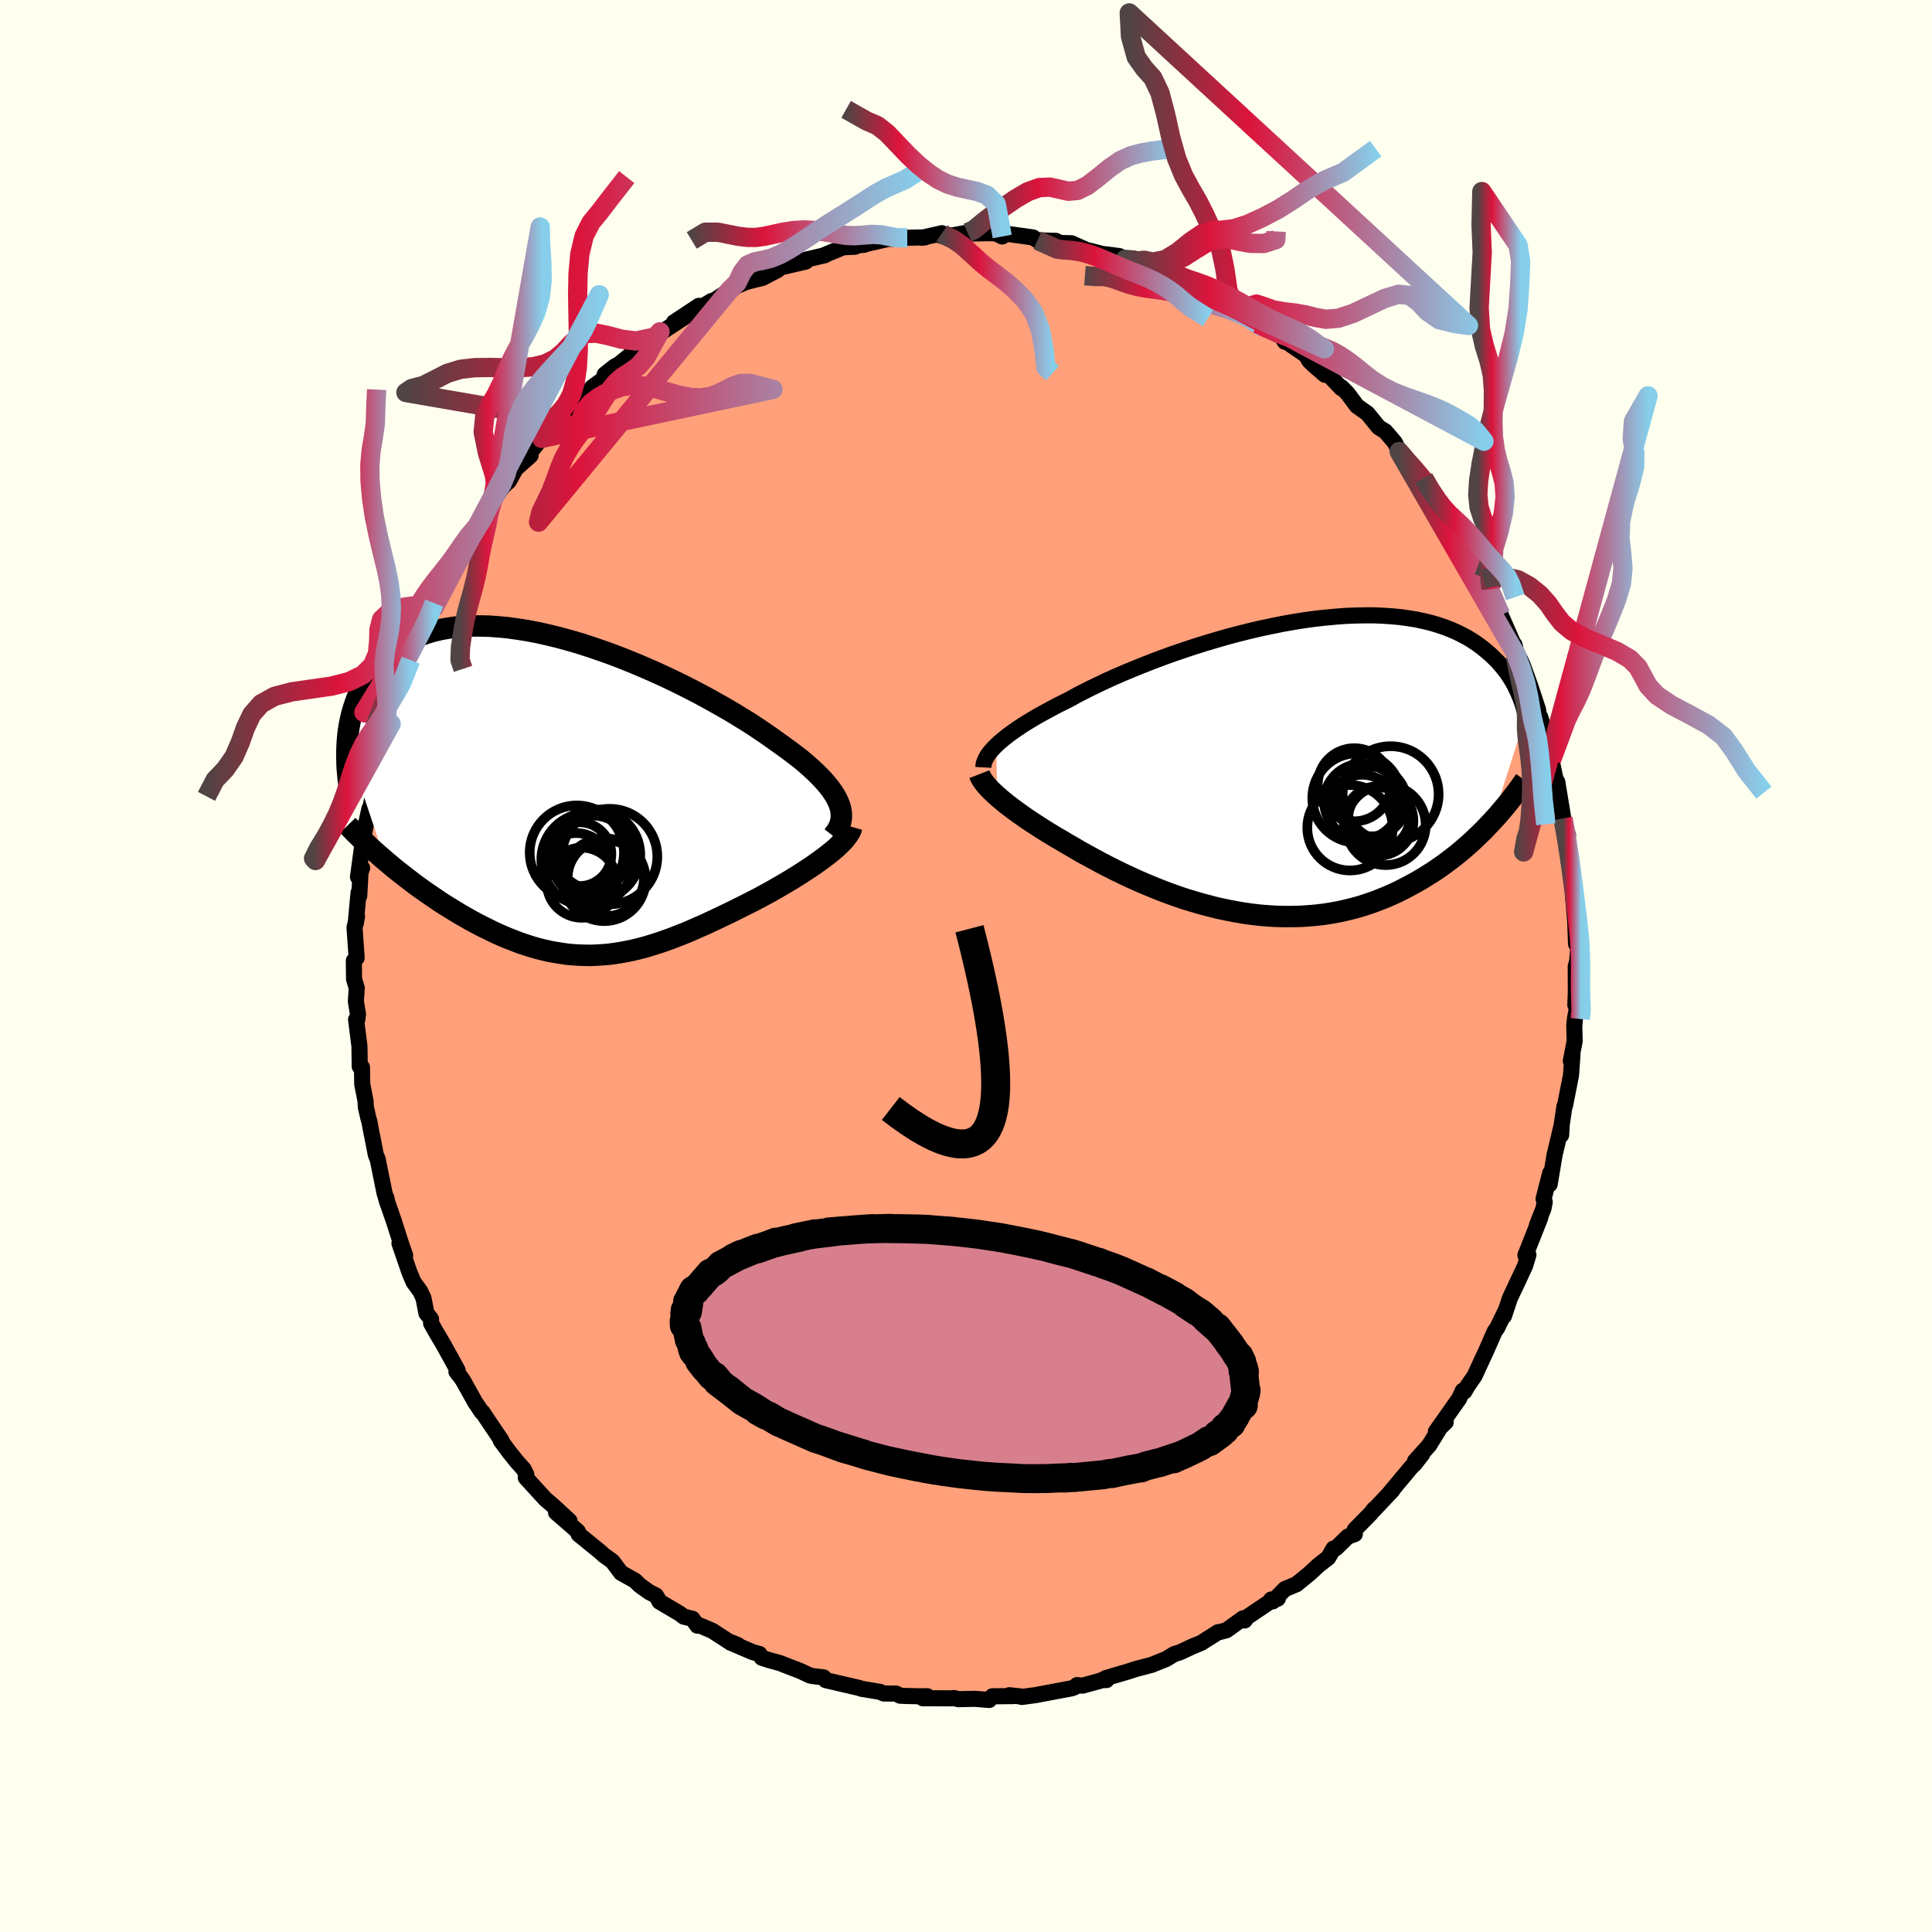 
  <svg viewBox="-100 -100 200 200" xmlns="http://www.w3.org/2000/svg" width="500" height="500" id="face-svg">
    <defs>
      <clipPath id="leftEyeClipPath">
        <polyline points="28.46,0.95 28.29,0.57 28.08,0.19 27.83,-0.2 27.54,-0.61 27.22,-1.01 26.85,-1.43 26.45,-1.85 26.01,-2.28 25.54,-2.72 25.04,-3.16 24.5,-3.61 23.92,-4.06 23.32,-4.51 22.69,-4.97 22.03,-5.44 21.39,-5.9 20.69,-6.38 19.95,-6.88 19.17,-7.39 18.34,-7.9 17.48,-8.43 16.57,-8.96 15.63,-9.49 14.66,-10.03 13.66,-10.56 12.63,-11.09 11.58,-11.61 10.51,-12.12 9.42,-12.62 8.32,-13.1 7.21,-13.57 6.09,-14.02 4.97,-14.45 3.85,-14.85 2.73,-15.23 1.62,-15.59 0.51,-15.91 -0.58,-16.21 -1.66,-16.47 -2.73,-16.71 -3.78,-16.91 -4.8,-17.07 -5.81,-17.21 -6.78,-17.3 -7.74,-17.37 -8.66,-17.39 -9.56,-17.39 -10.42,-17.34 -11.25,-17.27 -12.05,-17.15 -12.82,-17.01 -13.56,-16.83 -14.26,-16.62 -14.92,-16.38 -15.55,-16.12 -16.15,-15.82 -16.72,-15.5 -17.25,-15.16 -17.75,-14.79 -18.22,-14.41 -18.66,-14.01 -19.07,-13.59 -19.45,-13.15 -19.81,-12.71 -20.15,-12.26 -20.46,-11.8 -20.74,-11.32 -21,-10.84 -21.24,-10.34 -21.45,-9.83 -21.64,-9.31 -21.81,-8.78 -21.96,-8.25 -22.09,-7.71 -22.2,-7.16 -22.29,-6.61 -22.36,-6.06 -22.41,-5.5 -22.44,-4.95 -18.48,6.91 -18.05,7.27 -17.61,7.64 -17.16,8 -16.7,8.36 -16.24,8.72 -15.77,9.08 -15.29,9.44 -14.81,9.79 -14.32,10.14 -13.82,10.48 -13.32,10.82 -12.82,11.16 -12.31,11.49 -11.79,11.81 -11.27,12.13 -10.74,12.45 -10.2,12.76 -9.66,13.07 -9.1,13.37 -8.55,13.66 -7.98,13.94 -7.42,14.22 -6.84,14.49 -6.27,14.74 -5.69,14.98 -5.1,15.21 -4.52,15.43 -3.93,15.63 -3.33,15.82 -2.74,15.99 -2.14,16.14 -1.54,16.28 -0.94,16.39 -0.33,16.49 0.28,16.58 0.88,16.64 1.5,16.68 2.11,16.7 2.73,16.71 3.35,16.69 3.97,16.65 4.6,16.6 5.23,16.52 5.87,16.42 6.51,16.3 7.15,16.17 7.8,16.01 8.45,15.84 9.11,15.64 9.78,15.43 10.45,15.2 11.12,14.96 11.81,14.69 12.5,14.42 13.19,14.13 13.89,13.82 14.6,13.51 15.31,13.18 16.03,12.84 16.76,12.49 17.49,12.14 18.22,11.77 18.95,11.41 19.69,11.03 20.27,10.73 20.84,10.42 21.41,10.11 21.97,9.79 22.52,9.47 23.07,9.15 23.6,8.83 24.13,8.5 24.64,8.18 25.14,7.85 25.63,7.53 26.1,7.2 26.55,6.88 26.98,6.56 27.39,6.25" />
      </clipPath>
      <clipPath id="rightEyeClipPath">
        <polyline points="-29.67,-2.21 -29.37,-2.49 -29.04,-2.77 -28.68,-3.06 -28.29,-3.36 -27.87,-3.66 -27.42,-3.97 -26.94,-4.29 -26.43,-4.61 -25.88,-4.94 -25.32,-5.27 -24.72,-5.6 -24.09,-5.94 -23.44,-6.29 -22.76,-6.63 -22.06,-6.98 -21.4,-7.35 -20.68,-7.72 -19.93,-8.1 -19.12,-8.49 -18.28,-8.89 -17.39,-9.29 -16.47,-9.69 -15.51,-10.09 -14.52,-10.49 -13.5,-10.89 -12.46,-11.28 -11.39,-11.67 -10.3,-12.04 -9.19,-12.41 -8.07,-12.76 -6.93,-13.1 -5.79,-13.43 -4.65,-13.73 -3.5,-14.02 -2.35,-14.29 -1.21,-14.53 -0.08,-14.76 1.05,-14.96 2.16,-15.14 3.26,-15.29 4.34,-15.41 5.4,-15.51 6.44,-15.59 7.46,-15.63 8.45,-15.65 9.41,-15.65 10.35,-15.61 11.26,-15.55 12.13,-15.47 12.98,-15.35 13.79,-15.22 14.57,-15.05 15.32,-14.87 16.03,-14.66 16.71,-14.43 17.36,-14.18 17.98,-13.91 18.56,-13.62 19.12,-13.32 19.64,-13 20.14,-12.66 20.6,-12.32 21.04,-11.96 21.46,-11.6 21.85,-11.23 22.23,-10.85 22.57,-10.46 22.9,-10.06 23.2,-9.66 23.48,-9.24 23.74,-8.82 23.98,-8.39 24.19,-7.95 24.39,-7.51 24.57,-7.07 24.74,-6.62 24.88,-6.17 25.01,-5.71 25.13,-5.26 21.64,5.68 21.24,6.1 20.84,6.53 20.41,6.95 19.98,7.36 19.54,7.78 19.08,8.19 18.62,8.59 18.14,8.99 17.65,9.38 17.14,9.77 16.63,10.15 16.1,10.52 15.56,10.89 15,11.24 14.44,11.59 13.86,11.93 13.26,12.26 12.65,12.58 12.03,12.9 11.39,13.2 10.73,13.49 10.06,13.76 9.38,14.02 8.68,14.26 7.97,14.49 7.24,14.69 6.5,14.87 5.74,15.04 4.97,15.18 4.19,15.3 3.4,15.39 2.6,15.46 1.79,15.51 0.96,15.53 0.13,15.53 -0.71,15.51 -1.55,15.46 -2.4,15.39 -3.26,15.29 -4.12,15.17 -4.98,15.02 -5.85,14.85 -6.71,14.67 -7.58,14.45 -8.44,14.22 -9.3,13.97 -10.16,13.71 -11.01,13.42 -11.85,13.12 -12.69,12.8 -13.51,12.47 -14.33,12.13 -15.13,11.78 -15.92,11.42 -16.7,11.05 -17.46,10.68 -18.21,10.3 -18.94,9.92 -19.64,9.54 -20.34,9.16 -21.01,8.79 -21.65,8.41 -22.28,8.05 -22.88,7.69 -23.45,7.36 -24,7.03 -24.54,6.7 -25.06,6.37 -25.57,6.04 -26.06,5.72 -26.53,5.41 -26.98,5.09 -27.42,4.78 -27.83,4.48 -28.23,4.18 -28.61,3.89 -28.96,3.6 -29.3,3.32 -29.61,3.05" />
      </clipPath>
      <filter id="fuzzy">
        <feTurbulence id="turbulence" baseFrequency="0.05" numOctaves="3" type="noise" result="noise" />
        <feDisplacementMap in="SourceGraphic" in2="noise" scale="2" />
      </filter>
      <linearGradient id="rainbowGradient" x1="0%" y1="0%" x2="100%" y2="0%">
        <stop offset="0%" style="stop-color: rgb(80, 68, 68); stop-opacity: 1" />
        <stop offset="33.6%" style="stop-color: rgb(220, 20, 60); stop-opacity: 1" />
        <stop offset="100%" style="stop-color: rgb(135, 206, 235); stop-opacity: 1" />
      </linearGradient>
    </defs>
    <rect x="-100" y="-100" width="100%" height="100%" fill="rgb(255, 255, 240)" />
    <polyline id="faceContour" points="63.26,-0.45 63.12,0.03 63.13,2.68 63.08,4.04 63.3,4.1 63.04,5.45 62.97,6.18 63.01,7.77 62.61,9.83 62.78,9.2 62.63,11.31 62.02,14.4 61.95,14.53 61.63,16.69 61.61,17.5 61.67,16.45 61.09,18.89 60.94,19.5 60.42,22.6 60.47,21.45 59.79,24.11 59.91,24.43 59.78,25.11 59.11,26.81 59.45,26.05 57.91,29.94 58.22,29.9 57.88,31.03 56.84,33.27 57.33,32.2 56.3,34.4 55.69,36.24 55.89,35.61 55,37.45 54.72,37.85 53.84,39.86 53.46,40.67 52.66,42.41 51.9,43.52 51.6,44.04 51.43,43.96 51.04,44.8 48.64,48.2 49.66,47.22 49.38,47.29 47.96,49.6 46.48,51.25 47.23,50.53 46.43,51.56 46.13,51.83 43.91,54.49 44.15,54.26 42.2,56.33 42.25,56.22 41.9,56.67 40.24,58.36 40.25,58.81 39.54,59.06 38.3,60.27 38.05,60.3 37.5,61.25 36.51,62.02 35.58,62.88 34.21,64 33.01,64.5 31.77,65.77 31.59,65.58 32.28,65.49 31.39,65.86 29.1,67.4 28.85,67.75 28.68,67.53 26.97,68.76 26.25,68.95 26.1,68.96 24.35,70.07 23.47,70.43 22.12,71.06 21.55,71.23 20.73,71.74 19.2,72.35 17.65,72.76 17.6,72.77 16.87,73.01 14.46,73.72 14.54,73.92 14.03,73.93 13.92,73.99 12.05,74.5 11.5,74.44 11.25,74.66 10.91,74.78 7.18,75.48 5.77,75.67 5.79,75.63 4.48,75.49 4.9,75.58 2.73,75.6 2.4,75.98 0.87,75.86 -0.8,75.9 -1.24,75.78 -1.48,75.81 -4.48,75.8 -4.01,75.59 -4.7,75.6 -6.11,75.57 -6.81,75.54 -7.24,75.32 -8.52,75.31 -8.9,75.14 -10.83,74.82 -11.08,74.73 -14.52,73.93 -14.74,73.64 -15.86,73.51 -16.15,73.45 -17.15,72.98 -18.81,72.34 -19.26,72.16 -20.37,71.86 -21.14,71.61 -21.38,71.22 -22.07,71.03 -24.39,70.04 -23.59,70.31 -24.61,69.89 -26.28,68.81 -27.57,68.26 -27.81,68.29 -28.32,67.57 -29.21,67.36 -29.62,67.05 -31.73,65.8 -31.82,65.62 -32.09,65.17 -32.8,64.81 -33.79,64.1 -34.26,63.63 -35.71,62.82 -36.61,61.62 -37.49,60.99 -37.92,60.6 -40.1,58.83 -40.18,58.53 -42.44,56.57 -42.43,56.4 -41.04,57.44 -42.71,55.9 -43.57,55.16 -45.57,52.97 -45.52,52.63 -45.79,52.09 -46.48,51.32 -47.29,50.31 -48.17,49.12 -48.1,49.09 -49.13,47.57 -50.06,46.18 -50.14,46.16 -50.81,45.16 -52.08,42.89 -52.23,42.67 -52.75,42 -52.63,41.85 -54.1,39.18 -54.9,37.83 -55.37,36.99 -55.38,36.54 -55.86,35.94 -56.16,34.38 -56.49,33.68 -57.19,32.72 -57.62,31.7 -58.65,28.7 -58.06,29.96 -58.5,28.69 -59.22,26.43 -59.98,24.25 -60.01,23.99 -59.88,24.56 -60.2,23.47 -60.91,19.97 -61.09,19.57 -61.49,17.51 -61.56,17.21 -61.76,16.11 -61.86,15.78 -62.13,14.61 -62.16,13.98 -62.5,12.25 -62.53,10.48 -62.76,10.41 -62.79,8.31 -63.14,5.54 -63.01,5.54 -62.94,5.01 -63.16,3.67 -63.07,2.28 -63.35,1.35 -63.37,-0.55 -63.08,-0.85 -63.3,-3.98 -63.04,-5.13 -63.18,-4.38 -62.88,-7.6 -62.81,-7.27 -62.68,-9.69 -62.51,-10.14 -62.94,-9.22 -62.53,-12.25 -62.33,-12.4 -62.28,-13.91 -61.76,-16.28 -61.88,-15.35 -61.27,-18.26 -61.41,-18.26 -60.56,-21.6 -60.63,-21.18 -60.19,-23.24 -59.7,-25.32 -59.51,-25.07 -60.04,-23.86 -59.22,-26.57 -58.7,-28.18 -58.83,-27.66 -57.49,-31.66 -57,-32.38 -57.47,-31.8 -56.69,-33.49 -56.72,-33.43 -55.62,-35.8 -55.05,-37.57 -55.19,-37.02 -55.07,-37.09 -54.32,-38.6 -53.84,-39.82 -53.16,-41.36 -51.94,-42.9 -51.79,-43.6 -51.76,-43.6 -50.71,-45.11 -49.71,-46.61 -50.03,-46.31 -49.06,-47.98 -48.16,-49.31 -47.87,-49.7 -47.33,-50.18 -46.61,-51.48 -45.07,-52.85 -45.06,-53.24 -43.84,-54.78 -43.92,-54.62 -42.03,-56.61 -41.9,-56.55 -40.83,-57.72 -39.87,-59.03 -39.62,-58.94 -38.67,-59.93 -37.08,-61.08 -37.4,-61.24 -36.38,-62.05 -35.9,-62.31 -34.62,-63.36 -34.56,-63.57 -32.17,-65.12 -31.68,-65.65 -31.99,-65.29 -28.94,-67.3 -30.24,-66.63 -27.65,-68.34 -28.59,-67.46 -26.35,-68.84 -26.05,-68.91 -24.49,-69.95 -23.59,-70.46 -22.1,-71.08 -22.93,-70.77 -21.05,-71.24 -19.5,-72.05 -20.6,-71.51 -19.48,-72.25 -16.6,-72.92 -17.8,-72.83 -14.61,-73.58 -14.84,-73.52 -12.72,-74.4 -11.47,-74.46 -12.58,-74.47 -10.53,-74.66 -10.45,-74.72 -8.05,-75.27 -7.52,-75.28 -7.73,-75.35 -6.08,-75.39 -4.23,-75.43 -4.55,-75.39 -2.49,-75.86 -2.55,-75.58 -1.25,-75.66 0.16,-75.92 0.27,-75.82 2.35,-75.86 3.05,-75.85 3.75,-75.52 4.14,-75.81 6.94,-75.42 7.4,-75.12 9.29,-75.07 10.17,-74.62 9.21,-74.86 10.91,-74.82 12.68,-74.03 12.76,-74.06 14.11,-73.71 14.58,-73.66 15.87,-73.49 16.49,-73.15 17.2,-72.93 18.73,-72.44 18.72,-72.46 21.18,-71.26 20.53,-71.64 22.93,-70.75 23.32,-70.37 22.54,-70.81 25.82,-69.11 24.74,-69.76 26.6,-68.65 27.82,-68.07 29.76,-66.7 28.58,-67.68 30.16,-66.48 30.82,-66.04 32.67,-65.18 33.01,-64.62 33.15,-64.64 35.19,-63.24 35.57,-62.61 36.08,-62.13 37.16,-61.2 37.56,-61.17 38.86,-59.81 38.86,-59.92 39.49,-59.29 40.47,-57.97 41.56,-57.2 42.72,-55.77 43.41,-55.34 44.39,-54.2 44.84,-53.26 45.85,-52 46.77,-51.01 47.17,-50.75 47.38,-50.52 48.25,-48.89 48.65,-48.26 49.86,-46.46 50.08,-46.28 50,-46.57 50.98,-45.08 51.82,-43.32 51.99,-42.74 52.91,-41.63 53.57,-40.07 53.61,-40.21 54.36,-39.02 54.36,-38.65 55.03,-36.97 55.36,-36.33 56.62,-33.46 56.78,-33.25 57.07,-32.03 56.83,-32.85 57.62,-31.18 58.4,-29.03 59.22,-26.55 59.34,-25.6 59.57,-25.38 59.45,-25.77 59.59,-25.15 59.97,-23.94 60.61,-21.33 61.26,-18.24 61.12,-19.13 61.21,-19.06 61.86,-15.12 62.32,-13.54 61.8,-15.28 62.28,-12.74 62.36,-11.67 62.39,-11.21 62.62,-10.02 62.87,-8.69 62.84,-7.23 62.91,-6.43 63.07,-4.55 63.15,-2.29 63.27,-2.9 63.38,-1.86 63.26,-0.45 63.12,0.03" fill="rgb(255, 160, 122)" stroke="black" stroke-width="1.667" stroke-linejoin="round" filter="url(#fuzzy)" />
    <g transform="translate(32.82 -20.65)">
      <polyline id="rightCountour" points="-29.67,-2.21 -29.37,-2.49 -29.04,-2.77 -28.68,-3.06 -28.29,-3.36 -27.87,-3.66 -27.42,-3.97 -26.94,-4.29 -26.43,-4.61 -25.88,-4.94 -25.32,-5.27 -24.72,-5.6 -24.09,-5.94 -23.44,-6.29 -22.76,-6.63 -22.06,-6.98 -21.4,-7.35 -20.68,-7.72 -19.93,-8.1 -19.12,-8.49 -18.28,-8.89 -17.39,-9.29 -16.47,-9.69 -15.51,-10.09 -14.52,-10.49 -13.5,-10.89 -12.46,-11.28 -11.39,-11.67 -10.3,-12.04 -9.19,-12.41 -8.07,-12.76 -6.93,-13.1 -5.79,-13.43 -4.65,-13.73 -3.5,-14.02 -2.35,-14.29 -1.21,-14.53 -0.08,-14.76 1.05,-14.96 2.16,-15.14 3.26,-15.29 4.34,-15.41 5.4,-15.51 6.44,-15.59 7.46,-15.63 8.45,-15.65 9.41,-15.65 10.35,-15.61 11.26,-15.55 12.13,-15.47 12.98,-15.35 13.79,-15.22 14.57,-15.05 15.32,-14.87 16.03,-14.66 16.71,-14.43 17.36,-14.18 17.98,-13.91 18.56,-13.62 19.12,-13.32 19.64,-13 20.14,-12.66 20.6,-12.32 21.04,-11.96 21.46,-11.6 21.85,-11.23 22.23,-10.85 22.57,-10.46 22.9,-10.06 23.2,-9.66 23.48,-9.24 23.74,-8.82 23.98,-8.39 24.19,-7.95 24.39,-7.51 24.57,-7.07 24.74,-6.62 24.88,-6.17 25.01,-5.71 25.13,-5.26 21.64,5.68 21.24,6.1 20.84,6.53 20.41,6.95 19.98,7.36 19.54,7.78 19.08,8.19 18.62,8.59 18.14,8.99 17.65,9.38 17.14,9.77 16.63,10.15 16.1,10.52 15.56,10.89 15,11.24 14.44,11.59 13.86,11.93 13.26,12.26 12.65,12.58 12.03,12.9 11.39,13.2 10.73,13.49 10.06,13.76 9.38,14.02 8.68,14.26 7.97,14.49 7.24,14.69 6.5,14.87 5.74,15.04 4.97,15.18 4.19,15.3 3.4,15.39 2.6,15.46 1.79,15.51 0.96,15.53 0.13,15.53 -0.71,15.51 -1.55,15.46 -2.4,15.39 -3.26,15.29 -4.12,15.17 -4.98,15.02 -5.85,14.85 -6.71,14.67 -7.58,14.45 -8.44,14.22 -9.3,13.97 -10.16,13.71 -11.01,13.42 -11.85,13.12 -12.69,12.8 -13.51,12.47 -14.33,12.13 -15.13,11.78 -15.92,11.42 -16.7,11.05 -17.46,10.68 -18.21,10.3 -18.94,9.92 -19.64,9.54 -20.34,9.16 -21.01,8.79 -21.65,8.41 -22.28,8.05 -22.88,7.69 -23.45,7.36 -24,7.03 -24.54,6.7 -25.06,6.37 -25.57,6.04 -26.06,5.72 -26.53,5.41 -26.98,5.09 -27.42,4.78 -27.83,4.48 -28.23,4.18 -28.61,3.89 -28.96,3.6 -29.3,3.32 -29.61,3.05" fill="white" stroke="white" stroke-width="0" stroke-linejoin="round" filter="url(#fuzzy)" />
    </g>
    <g transform="translate(-41.63 -17.81)">
      <polyline id="leftCountour" points="28.46,0.95 28.29,0.57 28.08,0.19 27.83,-0.2 27.54,-0.61 27.22,-1.01 26.85,-1.43 26.45,-1.85 26.01,-2.28 25.54,-2.72 25.04,-3.16 24.5,-3.61 23.92,-4.06 23.32,-4.51 22.69,-4.97 22.03,-5.44 21.39,-5.9 20.69,-6.38 19.95,-6.88 19.17,-7.39 18.34,-7.9 17.48,-8.43 16.57,-8.96 15.63,-9.49 14.66,-10.03 13.66,-10.56 12.63,-11.09 11.58,-11.61 10.51,-12.12 9.42,-12.62 8.32,-13.1 7.21,-13.57 6.09,-14.02 4.97,-14.45 3.85,-14.85 2.73,-15.23 1.62,-15.59 0.51,-15.91 -0.58,-16.21 -1.66,-16.47 -2.73,-16.71 -3.78,-16.91 -4.8,-17.07 -5.81,-17.21 -6.78,-17.3 -7.74,-17.37 -8.66,-17.39 -9.56,-17.39 -10.42,-17.34 -11.25,-17.27 -12.05,-17.15 -12.82,-17.01 -13.56,-16.83 -14.26,-16.62 -14.92,-16.38 -15.55,-16.12 -16.15,-15.82 -16.72,-15.5 -17.25,-15.16 -17.75,-14.79 -18.22,-14.41 -18.66,-14.01 -19.07,-13.59 -19.45,-13.15 -19.81,-12.71 -20.15,-12.26 -20.46,-11.8 -20.74,-11.32 -21,-10.84 -21.24,-10.34 -21.45,-9.83 -21.64,-9.31 -21.81,-8.78 -21.96,-8.25 -22.09,-7.71 -22.2,-7.16 -22.29,-6.61 -22.36,-6.06 -22.41,-5.5 -22.44,-4.95 -18.48,6.91 -18.05,7.27 -17.61,7.64 -17.16,8 -16.7,8.36 -16.24,8.72 -15.77,9.08 -15.29,9.44 -14.81,9.79 -14.32,10.14 -13.82,10.48 -13.32,10.82 -12.82,11.16 -12.31,11.49 -11.79,11.81 -11.27,12.13 -10.74,12.45 -10.2,12.76 -9.66,13.07 -9.1,13.37 -8.55,13.66 -7.98,13.94 -7.42,14.22 -6.84,14.49 -6.27,14.74 -5.69,14.98 -5.1,15.21 -4.52,15.43 -3.93,15.63 -3.33,15.82 -2.74,15.99 -2.14,16.14 -1.54,16.28 -0.94,16.39 -0.33,16.49 0.28,16.58 0.88,16.64 1.5,16.68 2.11,16.7 2.73,16.71 3.35,16.69 3.97,16.65 4.6,16.6 5.23,16.52 5.87,16.42 6.51,16.3 7.15,16.17 7.8,16.01 8.45,15.84 9.11,15.64 9.78,15.43 10.45,15.2 11.12,14.96 11.81,14.69 12.5,14.42 13.19,14.13 13.89,13.82 14.6,13.51 15.31,13.18 16.03,12.84 16.76,12.49 17.49,12.14 18.22,11.77 18.95,11.41 19.69,11.03 20.27,10.73 20.84,10.42 21.41,10.11 21.97,9.79 22.52,9.47 23.07,9.15 23.6,8.83 24.13,8.5 24.64,8.18 25.14,7.85 25.63,7.53 26.1,7.2 26.55,6.88 26.98,6.56 27.39,6.25" fill="white" stroke="white" stroke-width="0" stroke-linejoin="round" filter="url(#fuzzy)" />
    </g>
    <g transform="translate(32.82 -20.65)">
      <polyline id="rightUpper" points="-31.02,0.09 -31.01,-0.1 -30.98,-0.31 -30.91,-0.51 -30.82,-0.73 -30.7,-0.96 -30.56,-1.19 -30.38,-1.44 -30.17,-1.69 -29.94,-1.94 -29.67,-2.21 -29.37,-2.49 -29.04,-2.77 -28.68,-3.06 -28.29,-3.36 -27.87,-3.66 -27.42,-3.97 -26.94,-4.29 -26.43,-4.61 -25.88,-4.94 -25.32,-5.27 -24.72,-5.6 -24.09,-5.94 -23.44,-6.29 -22.76,-6.63 -22.06,-6.98 -21.4,-7.35 -20.68,-7.72 -19.93,-8.1 -19.12,-8.49 -18.28,-8.89 -17.39,-9.29 -16.47,-9.69 -15.51,-10.09 -14.52,-10.49 -13.5,-10.89 -12.46,-11.28 -11.39,-11.67 -10.3,-12.04 -9.19,-12.41 -8.07,-12.76 -6.93,-13.1 -5.79,-13.43 -4.65,-13.73 -3.5,-14.02 -2.35,-14.29 -1.21,-14.53 -0.08,-14.76 1.05,-14.96 2.16,-15.14 3.26,-15.29 4.34,-15.41 5.4,-15.51 6.44,-15.59 7.46,-15.63 8.45,-15.65 9.41,-15.65 10.35,-15.61 11.26,-15.55 12.13,-15.47 12.98,-15.35 13.79,-15.22 14.57,-15.05 15.32,-14.87 16.03,-14.66 16.71,-14.43 17.36,-14.18 17.98,-13.91 18.56,-13.62 19.12,-13.32 19.64,-13 20.14,-12.66 20.6,-12.32 21.04,-11.96 21.46,-11.6 21.85,-11.23 22.23,-10.85 22.57,-10.46 22.9,-10.06 23.2,-9.66 23.48,-9.24 23.74,-8.82 23.98,-8.39 24.19,-7.95 24.39,-7.51 24.57,-7.07 24.74,-6.62 24.88,-6.17 25.01,-5.71 25.13,-5.26 25.23,-4.8 25.31,-4.34 25.39,-3.89 25.44,-3.43 25.49,-2.97 25.53,-2.52 25.55,-2.06 25.56,-1.61 25.56,-1.16 25.56,-0.71" fill="none" stroke="black" stroke-width="1.667" stroke-linejoin="round" filter="url(#fuzzy)" />
      <polyline id="rightLower" points="-31.43,0.79 -31.36,0.97 -31.27,1.17 -31.15,1.37 -31,1.58 -30.83,1.81 -30.63,2.04 -30.41,2.28 -30.17,2.53 -29.9,2.78 -29.61,3.05 -29.3,3.32 -28.96,3.6 -28.61,3.89 -28.23,4.18 -27.83,4.48 -27.42,4.78 -26.98,5.09 -26.53,5.41 -26.06,5.72 -25.57,6.04 -25.06,6.37 -24.54,6.7 -24,7.03 -23.45,7.36 -22.88,7.69 -22.28,8.05 -21.65,8.41 -21.01,8.79 -20.34,9.16 -19.64,9.54 -18.94,9.92 -18.21,10.3 -17.46,10.68 -16.7,11.05 -15.92,11.42 -15.13,11.78 -14.33,12.13 -13.51,12.47 -12.69,12.8 -11.85,13.12 -11.01,13.42 -10.16,13.71 -9.3,13.97 -8.44,14.22 -7.58,14.45 -6.71,14.67 -5.85,14.85 -4.98,15.02 -4.12,15.17 -3.26,15.29 -2.4,15.39 -1.55,15.46 -0.71,15.51 0.13,15.53 0.96,15.53 1.79,15.51 2.6,15.46 3.4,15.39 4.19,15.3 4.97,15.18 5.74,15.04 6.5,14.87 7.24,14.69 7.97,14.49 8.68,14.26 9.38,14.02 10.06,13.76 10.73,13.49 11.39,13.2 12.03,12.9 12.65,12.58 13.26,12.26 13.86,11.93 14.44,11.59 15,11.24 15.56,10.89 16.1,10.52 16.63,10.15 17.14,9.77 17.65,9.38 18.14,8.99 18.62,8.59 19.08,8.19 19.54,7.78 19.98,7.36 20.41,6.95 20.84,6.53 21.24,6.1 21.64,5.68 22.03,5.26 22.4,4.83 22.77,4.4 23.12,3.98 23.47,3.55 23.8,3.12 24.12,2.7 24.44,2.28 24.74,1.85 25.04,1.43" fill="none" stroke="black" stroke-width="2.222" stroke-linejoin="round" filter="url(#fuzzy)" />
      <circle r="4.422" cx="6.932" cy="6.341" stroke="black" fill="none" stroke-width="1.0" filter="url(#fuzzy)" clip-path="url(#rightEyeClipPath)" /><circle r="4.624" cx="7.652" cy="3.256" stroke="black" fill="none" stroke-width="1.0" filter="url(#fuzzy)" clip-path="url(#rightEyeClipPath)" /><circle r="3.536" cx="8.197" cy="4.386" stroke="black" fill="none" stroke-width="1.0" filter="url(#fuzzy)" clip-path="url(#rightEyeClipPath)" /><circle r="3.916" cx="8.167" cy="3.621" stroke="black" fill="none" stroke-width="1.0" filter="url(#fuzzy)" clip-path="url(#rightEyeClipPath)" /><circle r="3.176" cx="9.927" cy="5.331" stroke="black" fill="none" stroke-width="1.0" filter="url(#fuzzy)" clip-path="url(#rightEyeClipPath)" /><circle r="3.6" cx="9.897" cy="5.631" stroke="black" fill="none" stroke-width="1.0" filter="url(#fuzzy)" clip-path="url(#rightEyeClipPath)" /><circle r="3.786" cx="7.377" cy="1.886" stroke="black" fill="none" stroke-width="1.0" filter="url(#fuzzy)" clip-path="url(#rightEyeClipPath)" /><circle r="3.602" cx="9.182" cy="3.626" stroke="black" fill="none" stroke-width="1.0" filter="url(#fuzzy)" clip-path="url(#rightEyeClipPath)" /><circle r="4.968" cx="11.137" cy="2.866" stroke="black" fill="none" stroke-width="1.0" filter="url(#fuzzy)" clip-path="url(#rightEyeClipPath)" /><circle r="4.148" cx="10.622" cy="6.056" stroke="black" fill="none" stroke-width="1.0" filter="url(#fuzzy)" clip-path="url(#rightEyeClipPath)" />
      </g>
    <g transform="translate(-41.63 -17.81)">
      <polyline id="leftUpper" points="27.86,4.34 28.11,4.02 28.32,3.71 28.48,3.39 28.61,3.06 28.69,2.72 28.73,2.38 28.72,2.04 28.68,1.68 28.59,1.32 28.46,0.95 28.29,0.57 28.08,0.19 27.83,-0.2 27.54,-0.61 27.22,-1.01 26.85,-1.43 26.45,-1.85 26.01,-2.28 25.54,-2.72 25.04,-3.16 24.5,-3.61 23.92,-4.06 23.32,-4.51 22.69,-4.97 22.03,-5.44 21.39,-5.9 20.69,-6.38 19.95,-6.88 19.17,-7.39 18.34,-7.9 17.48,-8.43 16.57,-8.96 15.63,-9.49 14.66,-10.03 13.66,-10.56 12.63,-11.09 11.58,-11.61 10.51,-12.12 9.42,-12.62 8.32,-13.1 7.21,-13.57 6.09,-14.02 4.97,-14.45 3.85,-14.85 2.73,-15.23 1.62,-15.59 0.51,-15.91 -0.58,-16.21 -1.66,-16.47 -2.73,-16.71 -3.78,-16.91 -4.8,-17.07 -5.81,-17.21 -6.78,-17.3 -7.74,-17.37 -8.66,-17.39 -9.56,-17.39 -10.42,-17.34 -11.25,-17.27 -12.05,-17.15 -12.82,-17.01 -13.56,-16.83 -14.26,-16.62 -14.92,-16.38 -15.55,-16.12 -16.15,-15.82 -16.72,-15.5 -17.25,-15.16 -17.75,-14.79 -18.22,-14.41 -18.66,-14.01 -19.07,-13.59 -19.45,-13.15 -19.81,-12.71 -20.15,-12.26 -20.46,-11.8 -20.74,-11.32 -21,-10.84 -21.24,-10.34 -21.45,-9.83 -21.64,-9.31 -21.81,-8.78 -21.96,-8.25 -22.09,-7.71 -22.2,-7.16 -22.29,-6.61 -22.36,-6.06 -22.41,-5.5 -22.44,-4.95 -22.46,-4.39 -22.46,-3.83 -22.45,-3.27 -22.43,-2.72 -22.38,-2.16 -22.33,-1.61 -22.26,-1.06 -22.19,-0.52 -22.09,0.02 -21.99,0.56" fill="none" stroke="black" stroke-width="2.222" stroke-linejoin="round" filter="url(#fuzzy)" />
      <polyline id="leftLower" points="29.81,3.41 29.74,3.66 29.63,3.91 29.47,4.18 29.27,4.45 29.04,4.74 28.77,5.03 28.47,5.32 28.14,5.63 27.78,5.93 27.39,6.25 26.98,6.56 26.55,6.88 26.1,7.2 25.63,7.53 25.14,7.85 24.64,8.18 24.13,8.5 23.6,8.83 23.07,9.15 22.52,9.47 21.97,9.79 21.41,10.11 20.84,10.42 20.27,10.73 19.69,11.03 18.95,11.41 18.22,11.77 17.49,12.14 16.76,12.49 16.03,12.84 15.31,13.18 14.6,13.51 13.89,13.82 13.19,14.13 12.5,14.42 11.81,14.69 11.12,14.96 10.45,15.2 9.78,15.43 9.11,15.64 8.45,15.84 7.8,16.01 7.15,16.17 6.51,16.3 5.87,16.42 5.23,16.52 4.6,16.6 3.97,16.65 3.35,16.69 2.73,16.71 2.11,16.7 1.5,16.68 0.88,16.64 0.28,16.58 -0.33,16.49 -0.94,16.39 -1.54,16.28 -2.14,16.14 -2.74,15.99 -3.33,15.82 -3.93,15.63 -4.52,15.43 -5.1,15.21 -5.69,14.98 -6.27,14.74 -6.84,14.49 -7.42,14.22 -7.98,13.94 -8.55,13.66 -9.1,13.37 -9.66,13.07 -10.2,12.76 -10.74,12.45 -11.27,12.13 -11.79,11.81 -12.31,11.49 -12.82,11.16 -13.32,10.82 -13.82,10.48 -14.32,10.14 -14.81,9.79 -15.29,9.44 -15.77,9.08 -16.24,8.72 -16.7,8.36 -17.16,8 -17.61,7.64 -18.05,7.27 -18.48,6.91 -18.91,6.54 -19.33,6.17 -19.74,5.81 -20.14,5.44 -20.53,5.07 -20.92,4.71 -21.29,4.34 -21.66,3.98 -22.02,3.61 -22.37,3.25" fill="none" stroke="black" stroke-width="2.222" stroke-linejoin="round" filter="url(#fuzzy)" />
      <circle r="4.814" cx="2.485" cy="6.794" stroke="black" fill="none" stroke-width="1.0" filter="url(#fuzzy)" clip-path="url(#leftEyeClipPath)" /><circle r="4.29" cx="4.175" cy="8.874" stroke="black" fill="none" stroke-width="1.0" filter="url(#fuzzy)" clip-path="url(#leftEyeClipPath)" /><circle r="3.814" cx="3.06" cy="6.054" stroke="black" fill="none" stroke-width="1.0" filter="url(#fuzzy)" clip-path="url(#leftEyeClipPath)" /><circle r="3.304" cx="1.615" cy="6.234" stroke="black" fill="none" stroke-width="1.0" filter="url(#fuzzy)" clip-path="url(#leftEyeClipPath)" /><circle r="4.878" cx="1.345" cy="6.069" stroke="black" fill="none" stroke-width="1.0" filter="url(#fuzzy)" clip-path="url(#leftEyeClipPath)" /><circle r="3.63" cx="1.86" cy="9.189" stroke="black" fill="none" stroke-width="1.0" filter="url(#fuzzy)" clip-path="url(#leftEyeClipPath)" /><circle r="4.94" cx="4.735" cy="6.479" stroke="black" fill="none" stroke-width="1.0" filter="url(#fuzzy)" clip-path="url(#leftEyeClipPath)" /><circle r="4.684" cx="3.225" cy="6.294" stroke="black" fill="none" stroke-width="1.0" filter="url(#fuzzy)" clip-path="url(#leftEyeClipPath)" /><circle r="3.554" cx="1.28" cy="7.604" stroke="black" fill="none" stroke-width="1.0" filter="url(#fuzzy)" clip-path="url(#leftEyeClipPath)" /><circle r="3.95" cx="4.34" cy="8.709" stroke="black" fill="none" stroke-width="1.0" filter="url(#fuzzy)" clip-path="url(#leftEyeClipPath)" />
    </g>
    <g id="hairs">
      <polyline points="21.87,-84.59 20.37,-84.5 19.21,-84.36 18.14,-84.16 17.08,-83.88 16,-83.39 14.88,-82.62 13.73,-81.68 12.6,-80.81 11.56,-80.29 10.6,-80.2 9.67,-80.41 8.68,-80.63 7.58,-80.58 6.37,-80.14 5.13,-79.41 3.96,-78.61 2.88,-77.86 1.84,-77.06 0.81,-76.21 0.16,-75.92" fill="none" stroke="url(#rainbowGradient)" stroke-width="2" stroke-linejoin="round" filter="url(#fuzzy)" /><polyline points="-2.49,-75.86 -2.12,-75.6 -1.32,-75.23 -0.41,-74.6 0.52,-73.77 1.44,-72.92 2.34,-72.17 3.24,-71.5 4.16,-70.79 5.12,-69.95 6.1,-68.94 7.01,-67.63 7.69,-65.89 8.08,-63.78 8.28,-61.96 8.95,-61.36" fill="none" stroke="url(#rainbowGradient)" stroke-width="2" stroke-linejoin="round" filter="url(#fuzzy)" /><polyline points="-28.39,-75.11 -26.98,-75.96 -25.69,-75.96 -24.58,-75.74 -23.59,-75.54 -22.66,-75.43 -21.76,-75.42 -20.86,-75.54 -19.92,-75.75 -18.91,-75.97 -17.83,-76.14 -16.7,-76.2 -15.55,-76.13 -14.42,-75.97 -13.37,-75.78 -12.4,-75.63 -11.5,-75.6 -10.61,-75.66 -9.69,-75.74 -8.75,-75.69 -7.88,-75.52 -7.13,-75.38 -6.08,-75.39" fill="none" stroke="url(#rainbowGradient)" stroke-width="2" stroke-linejoin="round" filter="url(#fuzzy)" /><polyline points="63.58,5.49 63.68,4.51 63.64,3.56 63.61,2.4 63.61,1.16 63.62,-0.03 63.6,-1.11 63.56,-2.12 63.48,-3.13 63.37,-4.19 63.24,-5.34 63.09,-6.54 62.94,-7.75 62.79,-8.93 62.64,-10.05 62.49,-11.1 62.33,-12.15 62.14,-13.4 61.8,-15.28" fill="none" stroke="url(#rainbowGradient)" stroke-width="2" stroke-linejoin="round" filter="url(#fuzzy)" /><polyline points="-5,-82.83 -5.34,-82.02 -6.31,-81.4 -7.31,-80.96 -8.24,-80.55 -9.15,-80.06 -10.06,-79.5 -10.94,-78.92 -11.8,-78.37 -12.65,-77.83 -13.53,-77.29 -14.44,-76.71 -15.4,-76.08 -16.4,-75.41 -17.39,-74.75 -18.36,-74.14 -19.29,-73.63 -20.18,-73.27 -21.03,-73.06 -21.86,-72.9 -22.59,-72.58 -23.17,-71.83 -23.69,-70.74 -24.49,-69.95 -44.25,-45.95 -44.01,-46.97 -43.48,-48.07 -42.94,-49.19 -42.5,-50.36 -42.09,-51.51 -41.63,-52.59 -41.08,-53.58 -40.46,-54.49 -39.81,-55.36 -39.16,-56.22 -38.53,-57.09 -37.94,-57.98 -37.38,-58.85 -36.82,-59.68 -36.22,-60.41 -35.55,-61 -34.77,-61.49 -33.93,-62.08 -33.11,-63.03 -32.35,-64.46 -31.68,-65.65 -32.17,-65.12 -34.15,-64.7 -35.67,-64.89 -37.06,-65.26 -38.29,-65.51 -39.33,-65.47 -40.18,-65.06 -40.92,-64.36 -41.66,-63.56 -42.51,-62.85 -43.54,-62.34 -44.77,-62.04 -46.17,-61.93 -47.69,-61.93 -49.27,-61.96 -50.84,-61.94 -52.33,-61.77 -53.7,-61.35 -54.95,-60.71 -56.18,-60.09 -57.38,-59.78 -57.98,-59.37 -42.03,-56.61 -40.45,-55.38 -39.97,-56.36 -39.51,-57.45 -38.86,-58.25 -38.09,-58.84 -37.27,-59.3 -36.44,-59.68 -35.57,-59.97 -34.61,-60.11 -33.52,-60.06 -32.29,-59.82 -30.98,-59.45 -29.68,-59.09 -28.48,-58.85 -27.41,-58.81 -26.49,-58.95 -25.68,-59.24 -24.93,-59.61 -24.18,-60 -23.35,-60.29 -22.33,-60.31 -21.13,-59.99 -19.98,-59.69 -43.92,-54.62 -42.96,-56.37 -42.11,-57.25 -41.39,-58.11 -40.83,-59.17 -40.45,-60.47 -40.23,-62.02 -40.14,-63.76 -40.13,-65.62 -40.17,-67.56 -40.2,-69.59 -40.16,-71.69 -39.97,-73.74 -39.53,-75.56 -38.82,-76.96 -37.94,-78.03 -36.97,-79.3 -35.12,-81.67" fill="none" stroke="url(#rainbowGradient)" stroke-width="2" stroke-linejoin="round" filter="url(#fuzzy)" /><polyline points="-49.06,-47.98 -48.59,-49.18 -48.83,-50.83 -49.54,-53.11 -49.98,-55.28 -49.82,-56.89 -49.26,-58.09 -48.61,-59.2 -48.03,-60.41 -47.51,-61.7 -46.94,-62.96 -46.32,-64.14 -45.67,-65.28 -45.05,-66.45 -44.5,-67.73 -44.08,-69.19 -43.88,-70.92 -43.91,-72.88 -44.04,-74.85 -44.08,-76.5 -49.06,-47.98 -49.42,-46.68 -49.6,-45.65 -49.85,-44.59 -50.09,-43.52 -50.31,-42.43 -50.51,-41.29 -50.76,-40.09 -51.06,-38.88 -51.39,-37.72 -51.67,-36.66 -51.88,-35.74 -52.03,-34.93 -52.17,-34.08 -52.33,-33.01 -52.38,-31.7 -52.07,-30.76" fill="none" stroke="url(#rainbowGradient)" stroke-width="2" stroke-linejoin="round" filter="url(#fuzzy)" /><polyline points="-50.03,-46.31 -50.19,-46.05 -50.81,-45.32 -51.48,-44.52 -52.09,-43.68 -52.7,-42.78 -53.38,-41.83 -54.11,-40.89 -54.83,-39.99 -55.48,-39.14 -56.05,-38.32 -56.55,-37.51 -57.04,-36.68 -57.55,-35.82 -58.05,-34.94 -58.52,-34.03 -58.94,-33.08 -59.34,-32.05 -59.78,-30.91 -60.31,-29.67 -60.93,-28.4 -61.61,-27.18 -62.23,-26.2 -62.33,-26.26 -50.03,-46.31 -49.29,-47.83 -48.62,-48.9 -48.06,-49.85 -47.61,-50.92 -47.27,-52.22 -47.03,-53.7 -46.79,-55.21 -46.47,-56.6 -45.99,-57.82 -45.36,-58.88 -44.64,-59.83 -43.89,-60.73 -43.12,-61.6 -42.35,-62.44 -41.59,-63.25 -40.85,-64.06 -40.18,-64.9 -39.62,-65.81 -39.14,-66.8 -38.64,-67.94 -37.97,-69.49 -55.07,-37.09 -55.59,-37.31 -56.71,-37.34 -58.28,-37.13 -59.68,-36.65 -60.5,-35.87 -60.77,-34.81 -60.8,-33.59 -60.93,-32.32 -61.43,-31.14 -62.41,-30.15 -63.88,-29.43 -65.74,-28.96 -67.79,-28.67 -69.8,-28.38 -71.57,-27.92 -72.96,-27.15 -73.93,-26.05 -74.59,-24.66 -75.13,-23.14 -75.78,-21.66 -76.67,-20.38 -77.73,-19.27 -78.62,-17.56" fill="none" stroke="url(#rainbowGradient)" stroke-width="2" stroke-linejoin="round" filter="url(#fuzzy)" /><polyline points="-62.16,-22.17 -62.04,-22.53 -61.69,-23.54 -61.33,-24.45 -61.02,-25.18 -60.75,-25.9 -60.44,-26.74 -60.03,-27.74 -59.49,-28.84 -58.88,-29.96 -58.28,-31.02 -57.76,-31.96 -57.32,-32.79 -56.9,-33.62 -56.39,-34.6 -55.73,-35.92 -55.05,-37.57" fill="none" stroke="url(#rainbowGradient)" stroke-width="2" stroke-linejoin="round" filter="url(#fuzzy)" /><polyline points="-57.49,-31.66 -58.46,-29.21 -59.2,-27.94 -59.8,-26.93 -60.27,-26.09 -60.71,-25.37 -61.21,-24.67 -61.78,-23.87 -62.36,-22.92 -62.9,-21.81 -63.36,-20.59 -63.77,-19.32 -64.16,-18.07 -64.59,-16.86 -65.08,-15.69 -65.65,-14.53 -66.3,-13.35 -67.01,-12.19 -67.54,-11.14 -67.34,-10.92 -59.51,-25.07 -60.02,-25.28 -59.93,-26.48 -59.99,-28.05 -60.18,-29.72 -60.25,-31.25 -60.12,-32.55 -59.89,-33.68 -59.68,-34.78 -59.54,-35.92 -59.49,-37.12 -59.55,-38.39 -59.73,-39.74 -60.04,-41.22 -60.44,-42.84 -60.86,-44.62 -61.25,-46.5 -61.53,-48.4 -61.69,-50.21 -61.71,-51.86 -61.58,-53.36 -61.34,-54.77 -61.14,-56.2 -61.1,-57.69 -61.01,-59.67" fill="none" stroke="url(#rainbowGradient)" stroke-width="2" stroke-linejoin="round" filter="url(#fuzzy)" /><polyline points="60.61,-21.33 61.57,-23.9 62.14,-25.44 62.63,-26.46 63.12,-27.39 63.66,-28.55 64.25,-30.07 64.93,-31.9 65.72,-33.91 66.56,-35.94 67.33,-37.85 67.85,-39.58 68.01,-41.14 67.89,-42.65 67.71,-44.23 67.76,-46 68.17,-47.95 68.78,-49.91 69.22,-51.66 69.24,-53.12 68.97,-54.54 69.09,-56.38 70.6,-59.02 57.73,-11.81 57.96,-13.13 58.22,-13.95 58.38,-15.05 58.48,-16.31 58.54,-17.6 58.56,-18.9 58.51,-20.23 58.38,-21.54 58.22,-22.74 58.08,-23.76 58.02,-24.63 58.03,-25.47 58.01,-26.41 57.83,-27.59 57.5,-29.03 57.15,-30.59 56.93,-31.83 57.07,-32.03" fill="none" stroke="url(#rainbowGradient)" stroke-width="2" stroke-linejoin="round" filter="url(#fuzzy)" /><polyline points="60.02,-14.67 59.76,-17.09 59.67,-18.27 59.59,-19.36 59.48,-20.68 59.34,-22.09 59.17,-23.35 58.97,-24.32 58.77,-25.06 58.61,-25.76 58.46,-26.64 58.26,-27.83 57.94,-29.3 57.48,-30.8 57.05,-31.91 57.07,-32.03 44.84,-53.26 45.73,-52.21 46.43,-51.43 47,-50.75 47.54,-50.03 48.08,-49.23 48.64,-48.39 49.18,-47.57 49.71,-46.77 50.23,-45.97 50.75,-45.13 51.29,-44.23 51.83,-43.29 52.38,-42.33 52.9,-41.41 53.38,-40.55 53.82,-39.74 54.21,-38.96 54.59,-38.11 54.98,-37.18 55.36,-36.33" fill="none" stroke="url(#rainbowGradient)" stroke-width="2" stroke-linejoin="round" filter="url(#fuzzy)" /><polyline points="54.36,-39.02 54.24,-40.16 54.49,-41.47 54.63,-42.89 54.44,-44.18 53.98,-45.31 53.47,-46.37 53.11,-47.51 52.98,-48.79 53.07,-50.26 53.32,-51.94 53.69,-53.81 54.16,-55.84 54.72,-58.01 55.38,-60.34 56.1,-62.85 56.74,-65.46 57.15,-68.04 57.32,-70.52 57.42,-72.94 57.15,-74.61 53.4,-80.17 53.32,-76.72 53.44,-73.85 53.27,-70.88 53.12,-68.15 53.26,-65.92 53.66,-64.18 54.13,-62.69 54.47,-61.21 54.6,-59.64 54.59,-57.98 54.55,-56.33 54.6,-54.8 54.79,-53.43 55.08,-52.24 55.42,-51.13 55.71,-49.98 55.81,-48.6 55.63,-46.89 55.16,-44.9 54.53,-42.85 53.92,-41.05 53.61,-40.21" fill="none" stroke="url(#rainbowGradient)" stroke-width="2" stroke-linejoin="round" filter="url(#fuzzy)" /><polyline points="82.6,-17.95 80.81,-20.2 79.52,-22.26 78.43,-23.75 76.9,-24.93 74.96,-25.99 73.03,-27.01 71.53,-28.01 70.61,-29.01 70.08,-29.99 69.57,-30.93 68.72,-31.79 67.4,-32.56 65.75,-33.27 64.08,-33.95 62.68,-34.7 61.68,-35.55 60.95,-36.5 60.26,-37.5 59.4,-38.46 58.33,-39.32 57.13,-39.98 55.79,-40.29 54.39,-40.24 53.57,-40.07" fill="none" stroke="url(#rainbowGradient)" stroke-width="2" stroke-linejoin="round" filter="url(#fuzzy)" /><polyline points="47.38,-50.52 48.11,-49.27 48.78,-48.26 49.4,-47.45 50,-46.8 50.64,-46.2 51.33,-45.56 52.07,-44.81 52.8,-43.98 53.52,-43.13 54.21,-42.32 54.87,-41.6 55.48,-40.96 56.01,-40.31 56.42,-39.47 56.85,-38.19" fill="none" stroke="url(#rainbowGradient)" stroke-width="2" stroke-linejoin="round" filter="url(#fuzzy)" /><polyline points="30.82,-66.04 30.06,-66.55 29.39,-66.99 28.66,-67.37 27.78,-67.75 26.78,-68.1 25.75,-68.41 24.77,-68.69 23.86,-68.98 23.01,-69.27 22.17,-69.54 21.31,-69.76 20.41,-69.93 19.48,-70.06 18.53,-70.19 17.61,-70.37 16.72,-70.62 15.89,-70.92 15.08,-71.21 14.25,-71.38 13.36,-71.38 12.31,-71.46" fill="none" stroke="url(#rainbowGradient)" stroke-width="2" stroke-linejoin="round" filter="url(#fuzzy)" /><polyline points="30.16,-66.48 31.11,-66.04 32.12,-65.6 33.07,-65.21 34.04,-64.89 35.05,-64.61 36.06,-64.33 37.02,-64.02 37.91,-63.64 38.74,-63.18 39.52,-62.65 40.29,-62.06 41.09,-61.41 41.96,-60.73 42.95,-60.08 44.08,-59.49 45.31,-58.99 46.6,-58.54 47.88,-58.09 49.1,-57.59 50.2,-57.04 51.18,-56.49 52.03,-55.98 52.75,-55.39 53.62,-54.33 27.82,-68.07 27.12,-69.96 26.78,-72.26 26.39,-74.1 25.84,-75.43 25.25,-76.64 24.65,-77.92 24,-79.2 23.27,-80.45 22.52,-81.84 21.81,-83.58 21.2,-85.77 20.66,-88.19 20.08,-90.38 19.35,-91.92 18.47,-92.9 17.62,-94.1 17.03,-96.23 16.9,-98.66 52.01,-66.31 50.6,-66.51 49,-66.9 47.78,-67.75 46.85,-68.73 45.93,-69.41 44.79,-69.54 43.36,-69.11 41.73,-68.34 40.07,-67.56 38.57,-67.06 37.28,-66.95 36.17,-67.14 35.12,-67.41 34.03,-67.6 32.91,-67.73 31.81,-67.92 30.86,-68.26 30.07,-68.52 29.24,-68.25 27.82,-68.07" fill="none" stroke="url(#rainbowGradient)" stroke-width="2" stroke-linejoin="round" filter="url(#fuzzy)" /><polyline points="42.41,-84.61 39.04,-82.16 37.09,-81.32 35.49,-80.42 33.91,-79.34 32.32,-78.34 30.71,-77.49 29.15,-76.78 27.74,-76.33 26.55,-76.18 25.51,-76.13 24.45,-75.81 23.25,-74.99 21.91,-73.9 20.62,-73.12 19.5,-72.9 18.73,-72.44 17.2,-72.93 18.45,-73.06 19.45,-72.84 20.37,-72.37 21.24,-71.87 22.09,-71.45 22.93,-71.12 23.79,-70.83 24.68,-70.51 25.59,-70.14 26.53,-69.7 27.47,-69.21 28.39,-68.7 29.27,-68.2 30.13,-67.71 31,-67.24 31.9,-66.79 32.83,-66.36 33.77,-65.94 34.71,-65.48 35.63,-64.92 36.45,-64.31 37.1,-63.89 16.49,-73.15 17.37,-73.08 18.31,-72.85 19.29,-72.64 20.31,-72.59 21.41,-72.83 22.57,-73.4 23.75,-74.16 24.91,-74.87 26.02,-75.27 27.08,-75.28 28.19,-75.04 29.43,-74.81 30.83,-74.79 32.07,-75.19 32.11,-76.04" fill="none" stroke="url(#rainbowGradient)" stroke-width="2" stroke-linejoin="round" filter="url(#fuzzy)" /><polyline points="7.4,-75.12 8.7,-74.54 9.44,-74.21 10.12,-74.13 10.9,-74.08 11.77,-73.95 12.64,-73.72 13.49,-73.43 14.31,-73.09 15.12,-72.74 15.93,-72.39 16.76,-72.04 17.62,-71.7 18.5,-71.35 19.38,-70.95 20.25,-70.49 21.07,-69.96 21.82,-69.39 22.48,-68.81 23.26,-68.19 25.05,-67.06" fill="none" stroke="url(#rainbowGradient)" stroke-width="2" stroke-linejoin="round" filter="url(#fuzzy)" /><polyline points="-12.41,-88.68 -10.31,-87.49 -9.16,-86.99 -8.17,-86.21 -7.09,-85.08 -5.97,-83.91 -4.88,-82.89 -3.85,-82.06 -2.86,-81.41 -1.89,-80.94 -0.9,-80.62 0.1,-80.4 1.14,-80.18 2.18,-79.79 3.13,-78.87 3.75,-75.52" fill="none" stroke="url(#rainbowGradient)" stroke-width="2" stroke-linejoin="round" filter="url(#fuzzy)" />
    </g>
    
        <g id="lineNose">
        <path d="M -7.79,14.75 Q 8.51, 27.465 0.36, -3.854" fill="none" stroke="black" stroke-width="3" stroke-linejoin="round" filter="url(#fuzzy)"></path>
        </g>
      
    <g id="mouth">
      <polyline points="28.96,43.71 28.95,44.22 28.67,45.2 28.71,45.48 28.68,45.49 28.5,45.48 27.72,46.87 27.86,46.66 27.17,47.55 27.44,47.37 26.82,47.78 26.79,48.03 26.02,48.52 26.41,48.36 25.21,49.24 25.14,49.13 24.29,49.7 23.77,49.96 22.56,50.54 22.18,50.7 21.48,51.02 22.12,50.72 20.05,51.41 19.74,51.47 18.59,51.77 18.1,51.97 18.05,51.97 18.2,51.92 16.68,52.21 17.08,52.12 15.93,52.36 15.08,52.55 14.87,52.53 14.25,52.66 11.13,52.96 10.84,52.93 10.21,53.01 10.91,52.96 9.14,53.02 8.38,53.06 7.01,53.07 5.87,53.06 4.83,53 3.13,52.92 2.2,52.85 3.41,52.94 1.9,52.83 1.13,52.75 -0.75,52.55 -1.51,52.44 -2.59,52.29 -2.19,52.35 -4.38,51.99 -3.12,52.21 -6.65,51.53 -4.91,51.89 -8,51.23 -6.35,51.6 -7.88,51.27 -10.31,50.64 -11.51,50.26 -10.48,50.56 -13.49,49.63 -11.69,50.21 -12.68,49.93 -14.52,49.25 -15.15,49.03 -15.55,48.91 -16,48.71 -18.54,47.59 -19.02,47.36 -19.37,47.22 -20.46,46.57 -20.6,46.54 -21.5,46.06 -20.71,46.5 -21.95,45.7 -23.08,45.07 -23.56,44.7 -24.63,43.83 -24.05,44.3 -25.73,43.02 -25.5,43.14 -26.03,42.51 -26.04,42.49 -26.31,42.44 -27.58,40.89 -27,41.64 -27.74,40.48 -28.22,39.92 -28.16,39.67 -28.02,40.15 -28.18,39.63 -28.33,39.6 -28.43,39.08 -28.65,38.67 -28.88,37.5 -29.16,37.2 -29.18,36.8 -28.98,35.93 -29.11,36.02 -29.07,35.64 -28.84,35.78 -28.7,34.9 -28.82,34.74 -28.73,34.61 -28.2,33.56 -27.99,33.57 -28.03,33.55 -27.49,33 -27.3,32.77 -26.46,31.8 -26.24,31.7 -26.14,31.69 -25.75,31.39 -25.37,30.97 -25.17,30.87 -23.24,29.84 -24.07,30.23 -23.64,30.06 -22.32,29.51 -21.54,29.21 -21.61,29.29 -20.22,28.8 -19.71,28.59 -19.74,28.66 -19.03,28.48 -17.14,28.06 -17.66,28.14 -15.63,27.72 -15.98,27.81 -15.73,27.76 -13.57,27.5 -14.2,27.53 -12.76,27.41 -10.85,27.26 -9.6,27.18 -9.42,27.2 -10.23,27.22 -7.77,27.16 -8.13,27.18 -4.76,27.23 -7.23,27.18 -3.88,27.27 -5.19,27.22 -4.17,27.25 -1.17,27.49 -1.92,27.42 -0.01,27.62 1.34,27.78 3.55,28.12 4.01,28.2 3.04,28.03 3.57,28.12 5.52,28.49 7.46,28.89 6.16,28.62 8.04,29.03 10.2,29.6 8.56,29.17 10.99,29.79 11.8,30.04 11.52,29.96 13.32,30.55 13.55,30.64 13.78,30.68 14.17,30.85 15.07,31.16 16.08,31.55 18.78,32.77 18.66,32.69 19.47,33.12 20.38,33.59 21.59,34.19 20.1,33.4 22.61,34.81 23.23,35.29 22.7,34.94 23.82,35.69 24.28,35.96 25.3,36.84 25.05,36.61 24.85,36.5 26,37.52 25.97,37.42 26.09,37.56 27.38,39.22 27.16,38.98 27.76,39.78 27.98,40.18 28.55,41 28.25,40.37 28.68,41.54 28.68,41.92 28.72,41.58 28.82,41.98 28.79,42.49 28.93,43.77 29,43.93 28.78,44.41" fill="rgb(215,127,140)" stroke="black" stroke-width="3" stroke-linejoin="round" filter="url(#fuzzy)" />
    </g>
  </svg>
  